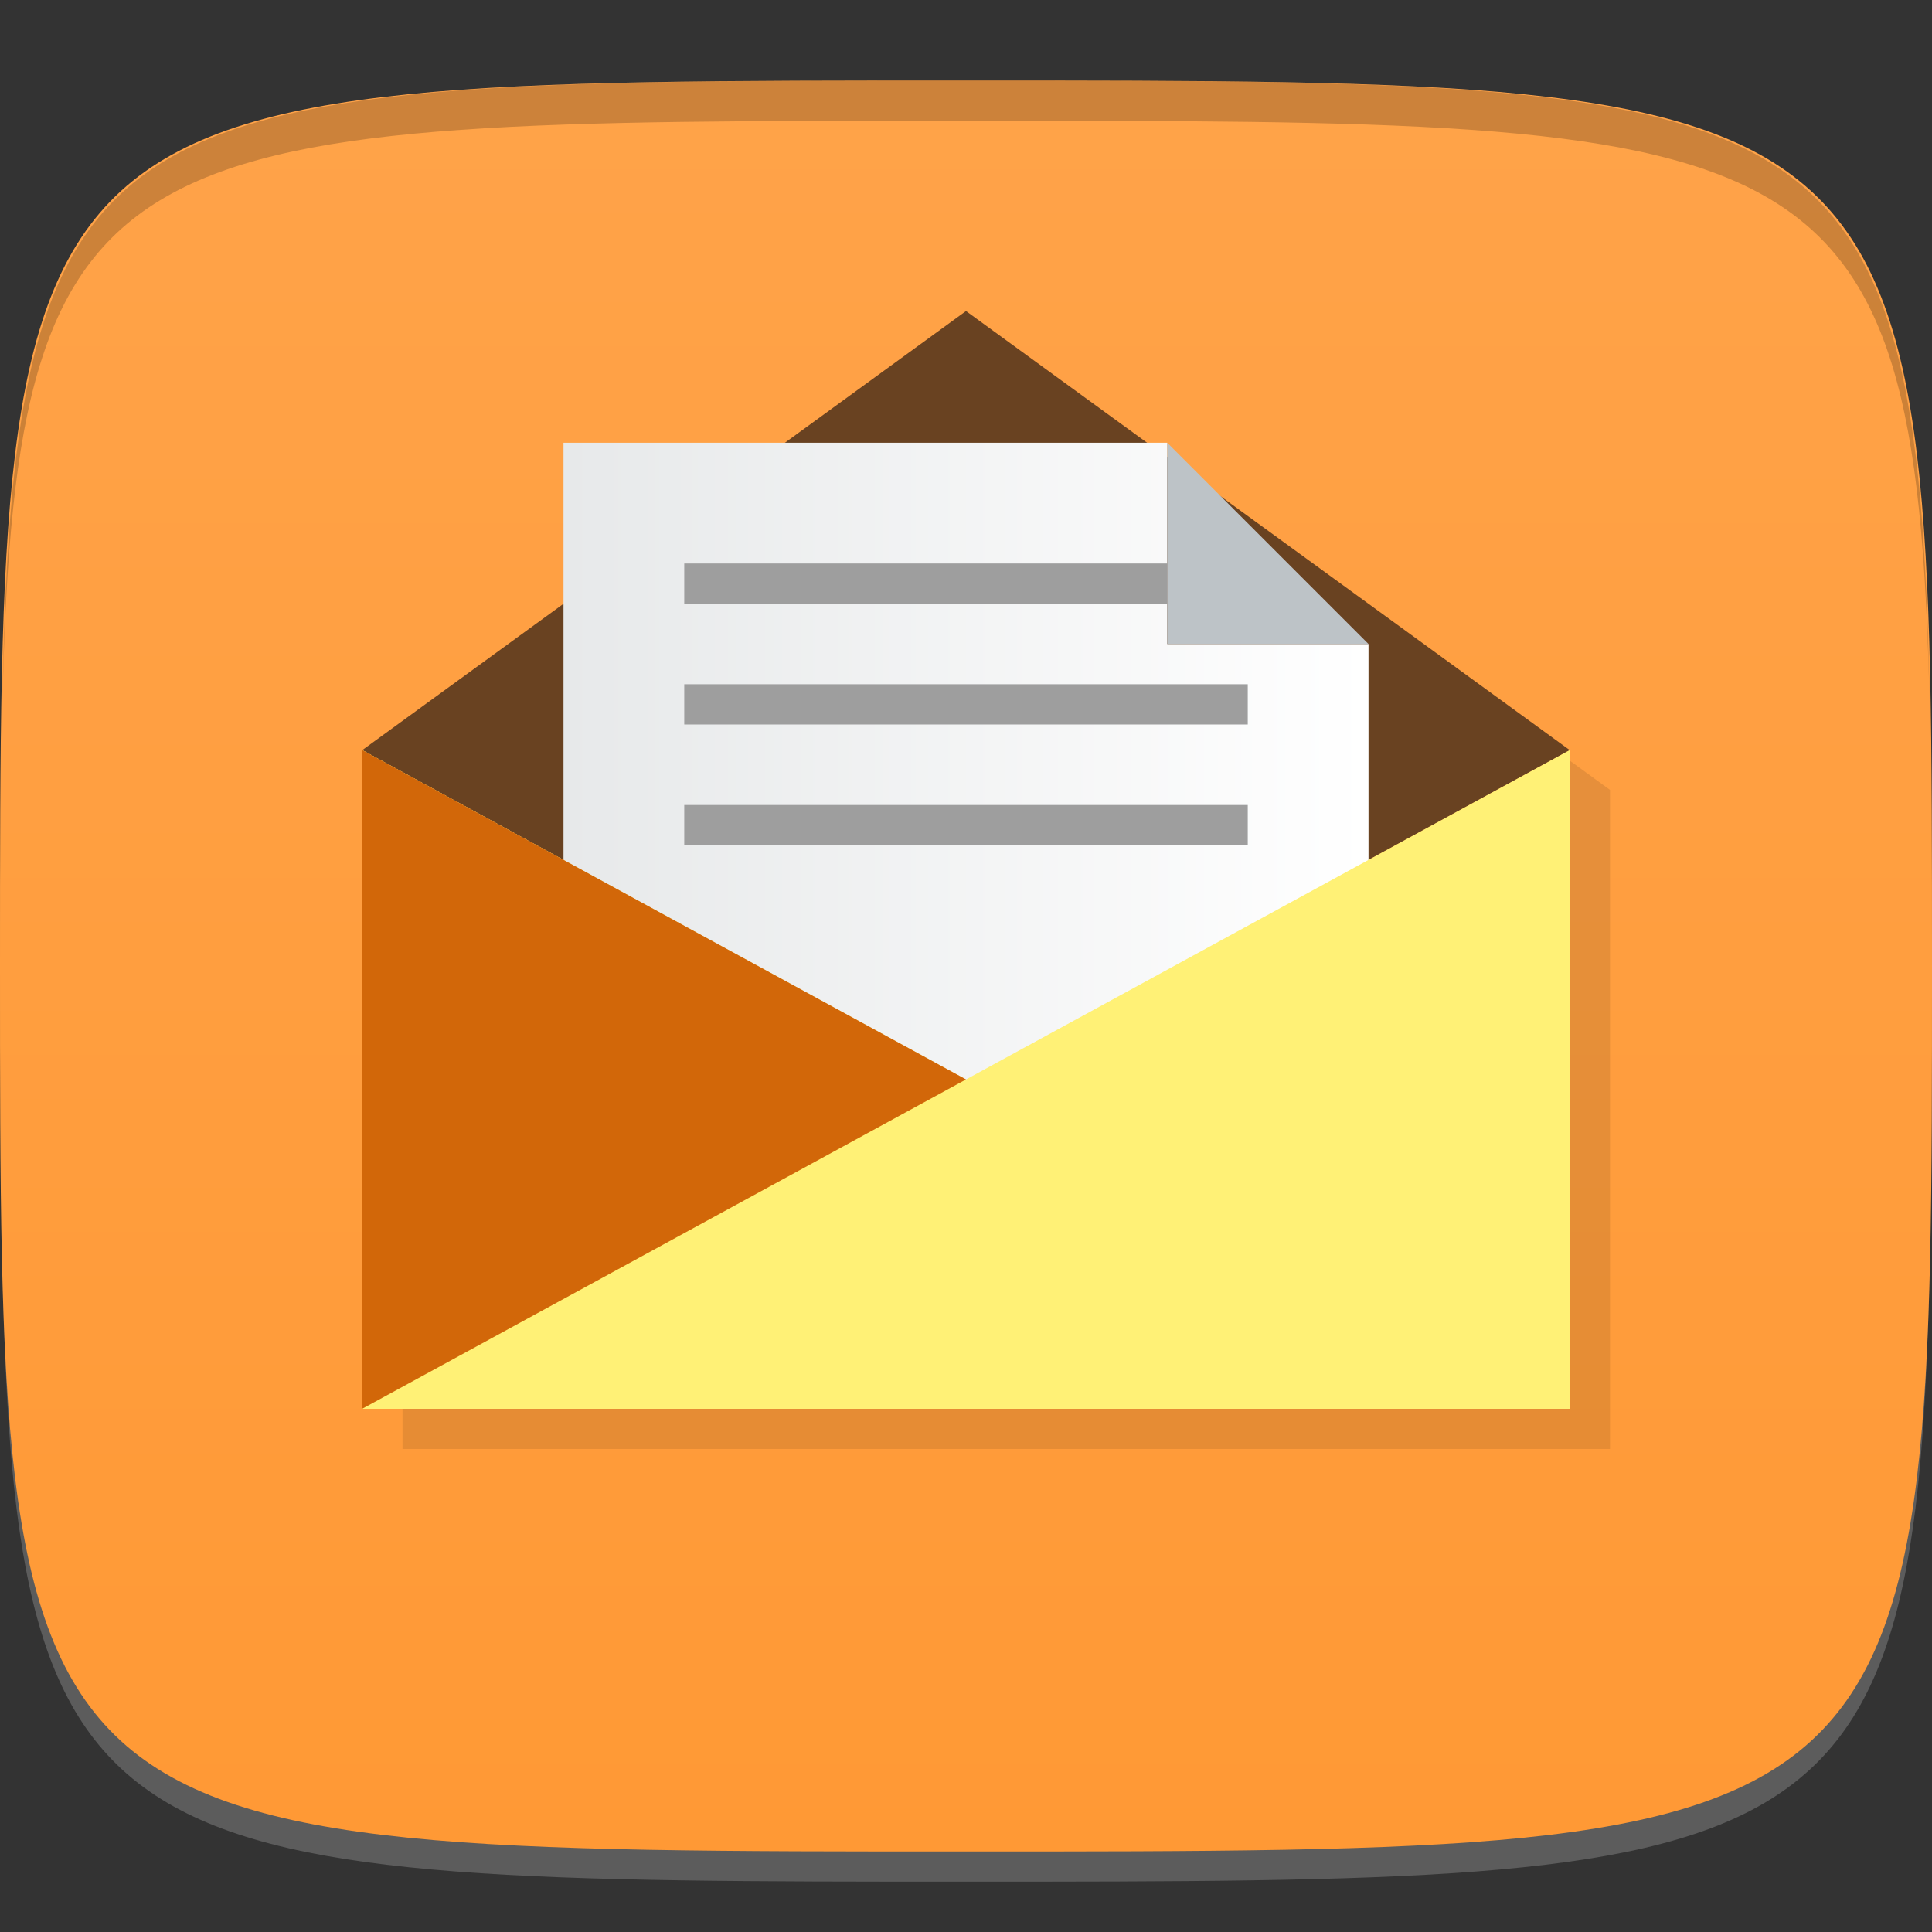 <?xml version="1.0" encoding="UTF-8" standalone="no"?>
<!-- Created with Inkscape (http://www.inkscape.org/) -->

<svg
   xmlns:dc="http://purl.org/dc/elements/1.1/"
   xmlns:cc="http://creativecommons.org/ns#"
   xmlns:rdf="http://www.w3.org/1999/02/22-rdf-syntax-ns#"
   xmlns:svg="http://www.w3.org/2000/svg"
   xmlns="http://www.w3.org/2000/svg"
   xmlns:xlink="http://www.w3.org/1999/xlink"
   xmlns:sodipodi="http://sodipodi.sourceforge.net/DTD/sodipodi-0.dtd"
   xmlns:inkscape="http://www.inkscape.org/namespaces/inkscape"
   width="48"
   height="48"
   id="svg2"
   version="1.1"
   inkscape:version="0.48.4 r9939"
   sodipodi:docname="geary.svg">
  <rect width="100%" height="100%" fill="#333333" stroke="none"/>
  <defs
     id="defs4">
    <linearGradient
       id="linearGradient3767">
      <stop
         style="stop-color:#ff9935;stop-opacity:1;"
         offset="0"
         id="stop3769" />
      <stop
         style="stop-color:#ffa349;stop-opacity:1;"
         offset="1"
         id="stop3771" />
    </linearGradient>
    <linearGradient
       id="linearGradient3781">
      <stop
         id="stop3783"
         offset="0"
         style="stop-color:#e7e9ea;stop-opacity:1;" />
      <stop
         id="stop3785"
         offset="1"
         style="stop-color:#ffffff;stop-opacity:1;" />
    </linearGradient>
    <linearGradient
       inkscape:collect="always"
       xlink:href="#linearGradient3781"
       id="linearGradient3084"
       gradientUnits="userSpaceOnUse"
       x1="9"
       y1="1028.362"
       x2="39"
       y2="1028.362"
       gradientTransform="matrix(0.667,0,0,0.686,8,319.826)" />
    <linearGradient
       inkscape:collect="always"
       xlink:href="#linearGradient3767"
       id="linearGradient3773"
       x1="24"
       y1="1050.362"
       x2="24"
       y2="1006.362"
       gradientUnits="userSpaceOnUse" />
  </defs>
  <sodipodi:namedview
     id="base"
     pagecolor="#ffffff"
     bordercolor="#666666"
     borderopacity="1.0"
     inkscape:pageopacity="0.0"
     inkscape:pageshadow="2"
     inkscape:zoom="8.1906533"
     inkscape:cx="9.6034928"
     inkscape:cy="19.621424"
     inkscape:document-units="px"
     inkscape:current-layer="layer1"
     showgrid="true"
     inkscape:snap-bbox="true"
     inkscape:window-width="1301"
     inkscape:window-height="744"
     inkscape:window-x="65"
     inkscape:window-y="24"
     inkscape:window-maximized="1"
     inkscape:snap-global="true"
     inkscape:snap-nodes="true">
    <inkscape:grid
       type="xygrid"
       id="grid2985"
       empspacing="6"
       visible="true"
       enabled="true"
       snapvisiblegridlinesonly="true" />
  </sodipodi:namedview>
  <g
     inkscape:label="Layer 1"
     inkscape:groupmode="layer"
     id="layer1"
     transform="translate(0,-1004.362)">
    <path
       id="path3788"
       d="m 24,1051.112 c -21.272,0 -23.663,-0.089 -23.938,-15.406 0.328,14.403 2.938,14.406 23.938,14.406 21,0 23.609,0 23.938,-14.406 -0.275,15.317 -2.666,15.406 -23.938,15.406 z"
       style="opacity:0.2;fill:#ffffff;fill-opacity:1;stroke:none"
       inkscape:connector-curvature="0" />
    <path
       style="fill:url(#linearGradient3773);fill-opacity:1;stroke:none"
       d="m 24,1006.362 c -24,0 -24,0 -24,22 0,22 0,22 24,22 24,0 24,0 24,-22 0,-22 0,-22 -24,-22 z"
       id="path3757"
       inkscape:connector-curvature="0"
       sodipodi:nodetypes="zzzzz" />
    <path
       style="fill:#000000;fill-opacity:1;stroke:none;opacity:0.2"
       d="M 24 2 C 2.728 2 0.337 2.089 0.062 17.406 C 0.391 3.003 3 3 24 3 C 45 3 47.609 3.003 47.938 17.406 C 47.663 2.089 45.272 2 24 2 z "
       transform="translate(0,1004.362)"
       id="path3770" />
    <path
       style="fill:#000000;fill-opacity:1;fill-rule:evenodd;stroke:none;opacity:0.1"
       d="m 25,1013.081 -15,10.906 0,16.375 30,0 0,-16.375 -15,-10.906 z"
       id="path3881"
       inkscape:connector-curvature="0" />
    <path
       inkscape:connector-curvature="0"
       style="fill:#694221;fill-opacity:1;fill-rule:evenodd;stroke:none"
       d="m 24,1012.09 -15,10.909 15,8.182 15,-8.182 -15,-10.909 z"
       id="path3364" />
    <path
       style="fill:url(#linearGradient3084);fill-opacity:1;fill-rule:evenodd;stroke:none"
       d="m 14,1015.362 0,20.591 20,0 0,-15.591 -5,0 0,-5 z"
       id="rect3293"
       inkscape:connector-curvature="0"
       sodipodi:nodetypes="ccccccc" />
    <path
       style="fill:#fff176;fill-opacity:1;fill-rule:evenodd;stroke:none"
       d="m 9,1022.999 0,16.364 30,0 0,-16.364 -15,8.182 -15,-8.182 z"
       id="rect3291"
       inkscape:connector-curvature="0" />
    <path
       style="fill:#bdc3c7;fill-opacity:1;fill-rule:evenodd;stroke:none"
       d="m 34,1020.362 -5,-5 0,5 z"
       id="rect3357"
       inkscape:connector-curvature="0"
       sodipodi:nodetypes="cccc" />
    <path
       style="opacity:1;fill:#d26709;fill-opacity:1;stroke:none"
       d="m 9,1039.362 15,-8.182 -15,-8.182 z"
       id="path3803"
       inkscape:connector-curvature="0" />
    <rect
       style="fill:#9e9e9e;fill-opacity:1;stroke:none"
       id="rect3089"
       width="12"
       height="1"
       x="17"
       y="1018.362" />
    <rect
       y="1021.362"
       x="17"
       height="1"
       width="14"
       id="rect3859"
       style="fill:#9e9e9e;fill-opacity:1;stroke:none" />
    <rect
       style="fill:#9e9e9e;fill-opacity:1;stroke:none"
       id="rect3863"
       width="14"
       height="1"
       x="17"
       y="1024.362" />
  </g>
</svg>
